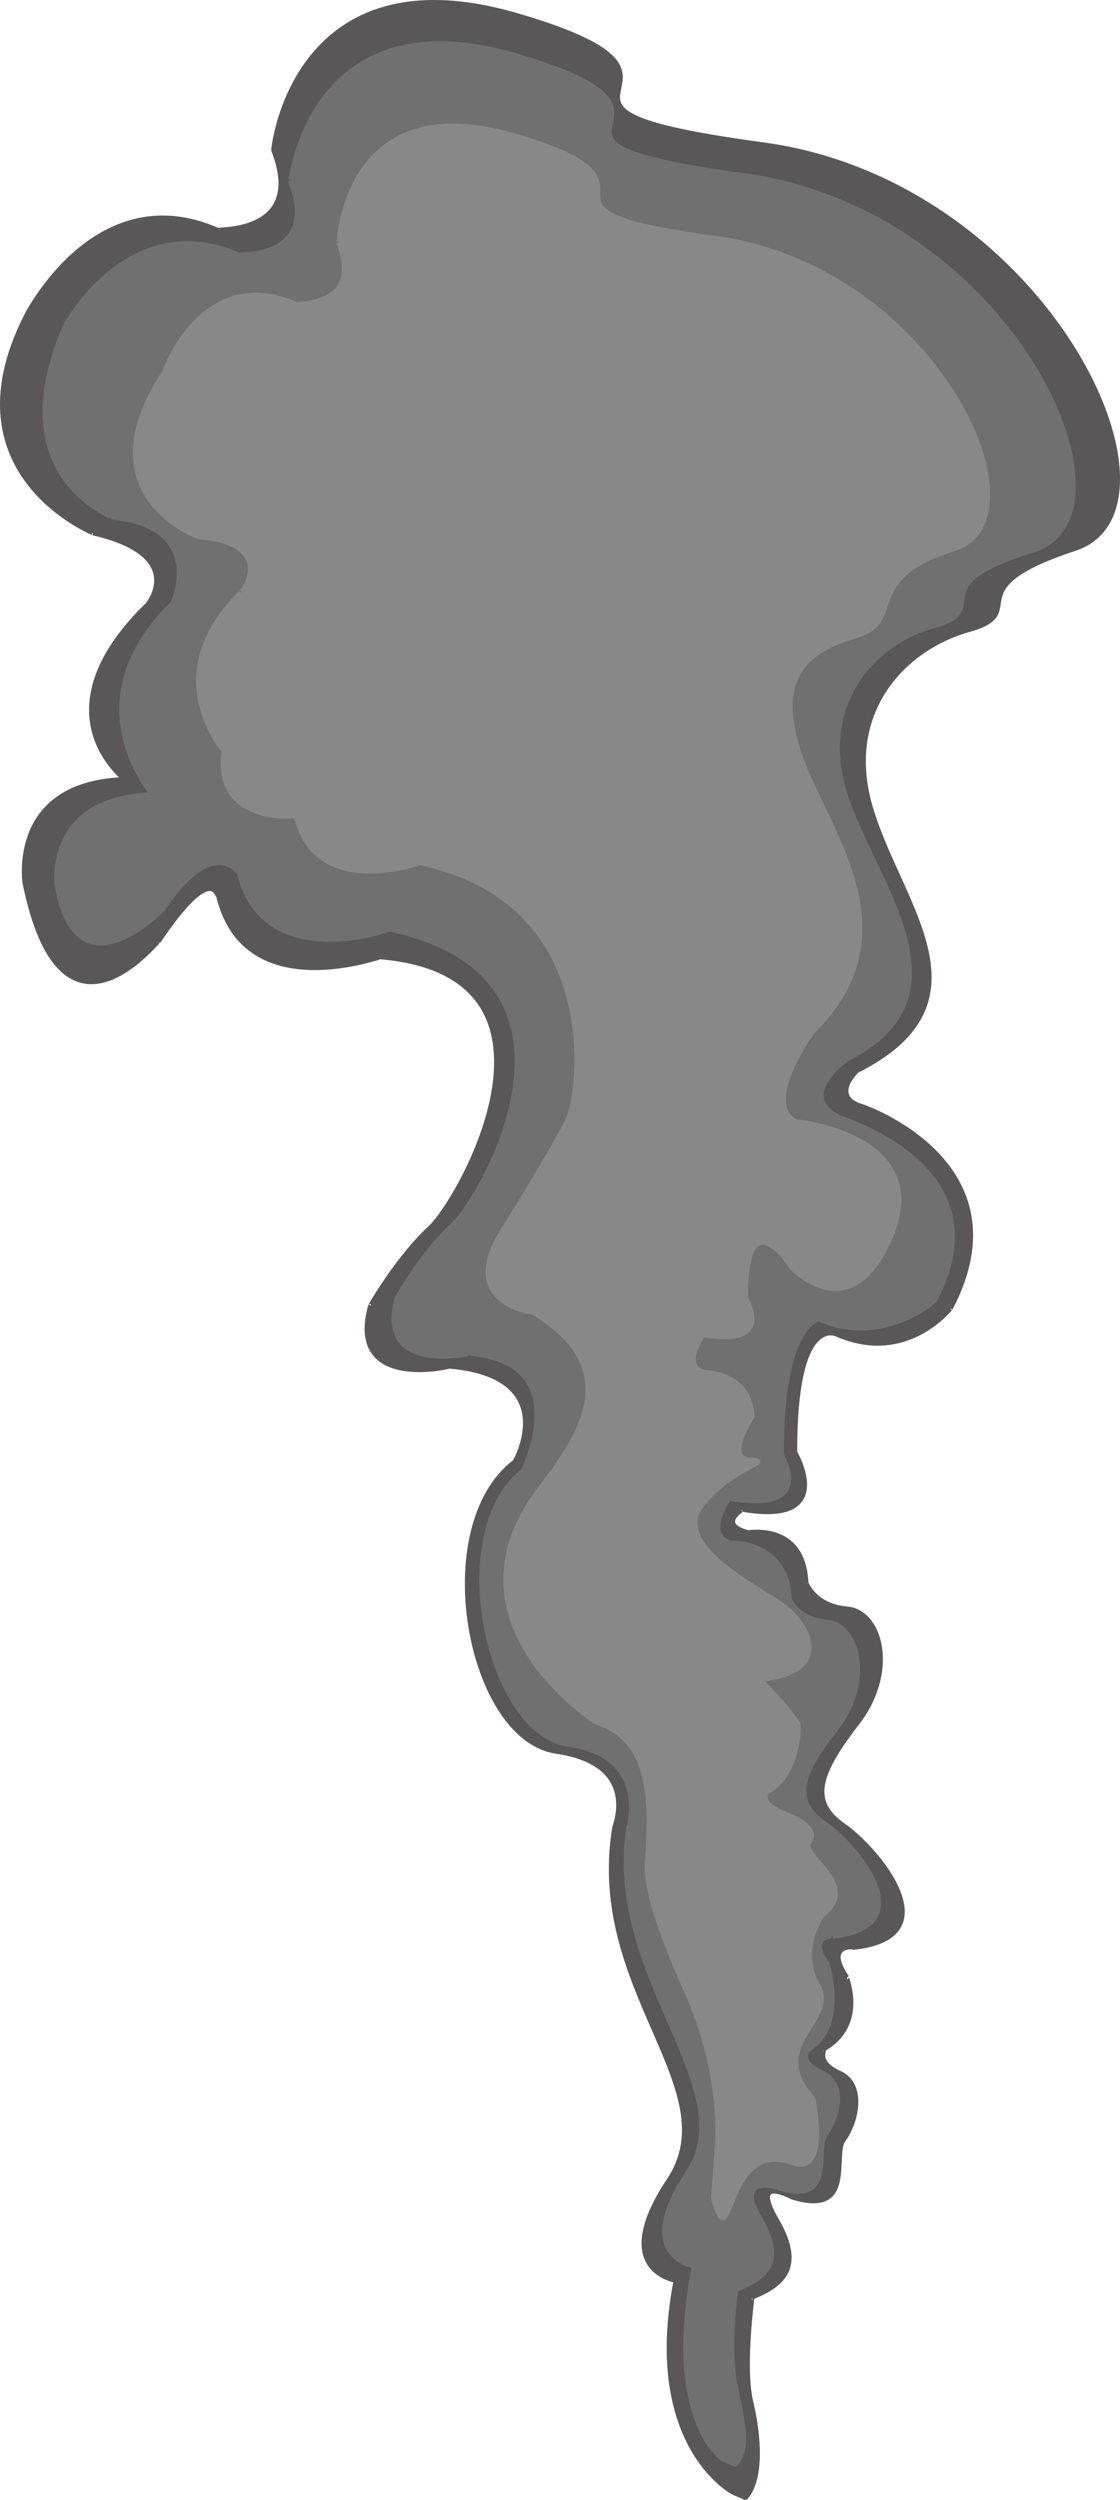 <?xml version="1.0" encoding="utf-8"?>
<!-- Generator: Adobe Illustrator 16.0.0, SVG Export Plug-In . SVG Version: 6.00 Build 0)  -->
<!DOCTYPE svg PUBLIC "-//W3C//DTD SVG 1.1//EN" "http://www.w3.org/Graphics/SVG/1.1/DTD/svg11.dtd">
<svg preserveAspectRatio="none"   version="1.1" id="图层_1" xmlns="http://www.w3.org/2000/svg" xmlns:xlink="http://www.w3.org/1999/xlink" x="0px" y="0px"
	 width="253.884px" height="566.548px" viewBox="156.399 0.078 253.884 566.548"
	 enable-background="new 156.399 0.078 253.884 566.548" xml:space="preserve">
<g id="surface131">
	<path fill="#595757" stroke="#595757" stroke-linejoin="bevel" stroke-miterlimit="10" d="M322.531,564.915
		c0,0-20.16-10.547-12.945-47.979c0.195-0.021-15.313-2.115-1.574-22.744c13.771-20.777-18.237-42.867-12.374-79.699
		c-0.104-0.328,6.374-14.635-13.25-17.492c-19.854-3.086-28.604-50.922-9.384-65.578c0.027,0.242,11.285-19.461-14.772-21.68
		c-0.198,0.172-23.155,5.465-17.897-13.686c-0.301,0.355,6.367-11.133,13.5-17.66c7.199-6.734,35.468-57.457-11.19-61.418
		c-0.358-0.066-30.853,11.141-36.75-13.898c-0.358,0.332-1.242-7.898-13.509,10.285c-0.352-0.203-22.086,28.16-30.426-13.43
		c0.074-0.273-3.313-22.352,22.604-23.242c-0.03-0.281-19.715-14.941,4.927-39.262c0.293-0.02,9.934-11.484-12.009-16.527
		c0.302,0.008-34.414-13.641-14.319-50.809c0.371-0.184,15.737-29.727,42.608-17.867c-0.237-0.316,20.043,1.035,12.617-18.098
		c-0.104-0.219,4.598-45.75,55.84-30.387c51.305,15.168-9.91,20.289,54.874,29.055c64.682,8.613,98.867,82.805,70.781,91.688
		c-27.852,9.176-9.207,14.309-24.059,18.395c-15.043,4.281-28.773,19.215-21.771,41.164c6.729,21.617,27.346,43.258-3.395,58.707
		c0.371-0.34-6.242,5.609,0.844,7.961c0.277-0.051,37.688,12.77,20.436,45.773c0.094-0.074-9.984,13-25.85,5.995
		c-0.309-0.069-9.568-4.608-9.477,26.767c0.168,0.164,9.68,16.651-11.889,12.936c0.057-0.021-5.701,3.285,1.199,5.176
		c0.355,0.055,12.566-2.191,13.219,11.25c-0.111,0.055,1.85,5.457,9.324,6.047c7.813,0.758,11.324,14.672,1.91,26.379
		c-9.098,11.879-10.078,17.603-2.695,22.793c7.1,4.836,24.828,25.271,2.131,27.633c-0.281-0.297-6.359-0.488-1.42,6.723
		c-0.361-0.27,4.635,10.557-5.229,16.264c0.367-0.031-2.074,2.953,3.754,5.521c5.613,2.695,3.555,11.242,0.729,15.023
		c-2.613,3.422,2.744,17.461-11.566,13.074c-0.047,0.098-9.605-5.398-3.719,4.938c5.922,10.16,2.447,14.621-5.48,17.695
		c0.152-0.035-2.109,15.314-0.289,23.473c1.941,7.992,2.605,17.781-1.188,21.996L322.531,564.915z"/>
	<path fill="#717070" stroke="#717070" stroke-linejoin="bevel" stroke-miterlimit="10" d="M320.019,557.235
		c0,0-13.012-8.867-6.313-43.604c0.313,0.104-14.199-1.961-1.457-21.104c13.02-19.293-18.777-44.342-13.332-78.521
		c0.102-0.023,4.637-15.906-13.566-18.56c-18.582-2.465-28.15-48.5-10.318-62.098c-0.014-0.367,12.111-24.418-12.061-26.474
		c0.047-0.146-21.477,5.074-16.598-12.69c0.145-0.203,5.906-10.332,12.523-16.391c6.371-5.563,36.463-56.363-14.238-67.09
		c0.359,0.027-28.621,10.34-34.086-12.891c-0.055,0.168-5.734-8.734-17.109,8.141c-0.195,0.277-19.785,20.766-24.211-5.367
		c0.016-0.355-2.461-19.625,21.578-20.457c0.188-0.148-18.32-20.656,4.539-43.227c0.148,0.328,8.328-17.43-13.637-19.59
		c0.285-0.332-25.129-8.77-10.797-42.852c-0.168-0.23,14.625-27.617,39.551-16.617c0.031-0.113,18.59,0.957,11.703-16.793
		c0.328,0.18,4.271-42.453,51.801-28.207c47.525,14.137-9.195,18.828,50.894,26.953c60.383,8.184,91.691,76.816,65.639,85.059
		c-26.256,7.875-8.543,13.277-22.32,17.07c-13.686,3.555-26.691,17.836-20.195,38.199c6.514,20.105,29.027,45.594,0.514,59.934
		c0-0.078-11.871,8.297-1.938,13.168c-0.313,0.254,37.871,10.707,21.863,41.333c0.323,0.172-11.867,10.948-26.582,4.457
		c-0.095,0.215-8.406,1.688-8.273,30.68c-0.068,0.285,8.199,13.445-11.805,10c-0.267,0.035-5.979,8.371,0.426,10.125
		c0.061-0.34,12.531-0.25,13.133,12.22c-0.322,0.19,1.716,5.063,8.646,5.612c6.781,0.578,10.504,13.609,1.77,24.474
		c-8.487,10.604-9.352,16.332-2.504,21.147c6.767,4.457,23.023,23.444,1.974,25.642c0.293-0.184-5.901-0.449-1.315,6.238
		c0.108,0.328,4.608,14.297-4.539,19.59c0.147,0.238-1.926,2.742,3.479,5.125c5.668,2.613,3.298,10.43,0.673,13.939
		c-2.505,3.674,2.547,16.199-10.729,12.135c-0.026-0.211-9.78-3.043-4.319,6.547c5.793,9.742,2.271,13.564-5.086,16.422
		c-0.371,0.07-1.957,14.211-0.271,21.775c1.398,7.545,3.5,14.031-0.027,17.967L320.019,557.235z"/>
	<path fill="#888889" stroke="#888889" stroke-linejoin="bevel" stroke-miterlimit="10" d="M318.875,487.36
		c0,0,1.805-14.324-5.523-32.646c0.273-0.354-11.193-22.836-10.279-32.586c1.555-18.771-0.98-28.478-12.031-31.906
		c0.086-0.363-34.72-22.094-12.81-52.074c9.146-12.039,20.845-27.551-1.305-40.785c-0.051,0.246-17.691-2.119-5.891-19.545
		c-0.16,0.293,8.973-14.223,13.882-23.613c3.207-6.094,8.867-49.629-33.171-58.523c-0.371-0.07-23.727,8.574-28.258-10.688
		c0.137,0.117-18.754,2.051-16.367-14.66c0.004-0.223-15.191-17.125,3.762-35.836c-0.008,0.363,8.98-10.926-9.234-12.715
		c0.229,0.328-26.904-9.195-7.822-37.646c-0.199-0.277,8.926-24.309,29.59-15.188c0.211-0.09,15.414,0.793,9.707-13.922
		c0.254,0.332,1.008-35.891,40.41-24.082c39.343,11.664-5.092,16.305,44.729,23.039c50.113,6.625,76.021,63.688,54.418,70.523
		c-21.555,6.602-10.84,16.535-22.266,19.676c-11.289,3.426-18.367,9.262-12.984,26.148c5.445,17.027,26.5,40.551,3.225,63.547
		c-0.027-0.02-11.953,16.375-3.721,20.41c-0.059-0.18,33.449,3.246,20.178,28.637c0.016-0.316-7.078,17.378-21.156,4.585
		c0.172,0.349-10.604-17.183-10.479,6.824c0.148,0.271,6.799,11.146-9.787,8.289c0.188,0.232-4.953,6.939,0.354,8.396
		c-0.168,0.09,10.387-0.207,10.887,10.133c0.195-0.293-6.301,9.263-0.551,9.716c5.996,0.491-3.551,1.223-10.789,10.229
		c-7.215,9.012,12.225,18.538,17.898,22.53c5.637,3.729,12.857,15.271-4.6,17.095c-0.266,0.137,4.6,4.348,8.398,9.896
		c0.336-0.009,0.566,11.293-7.021,15.684c-0.145,0.059-1.594,2.27,2.889,4.25c4.469,1.809,8.887,4.117,6.711,7.027
		c-2.242,3.03,11.852,9.582,3.004,16.508c0.004,0.023-5.668,7.797-1.141,15.746c4.895,8.277-12.174,13.582-0.971,25.879
		c-0.137-0.352,3.855,17.563-4.654,14.578c-15.73-5.93-13.625,23.387-18.027,7.938L318.875,487.36z"/>
</g>
</svg>
